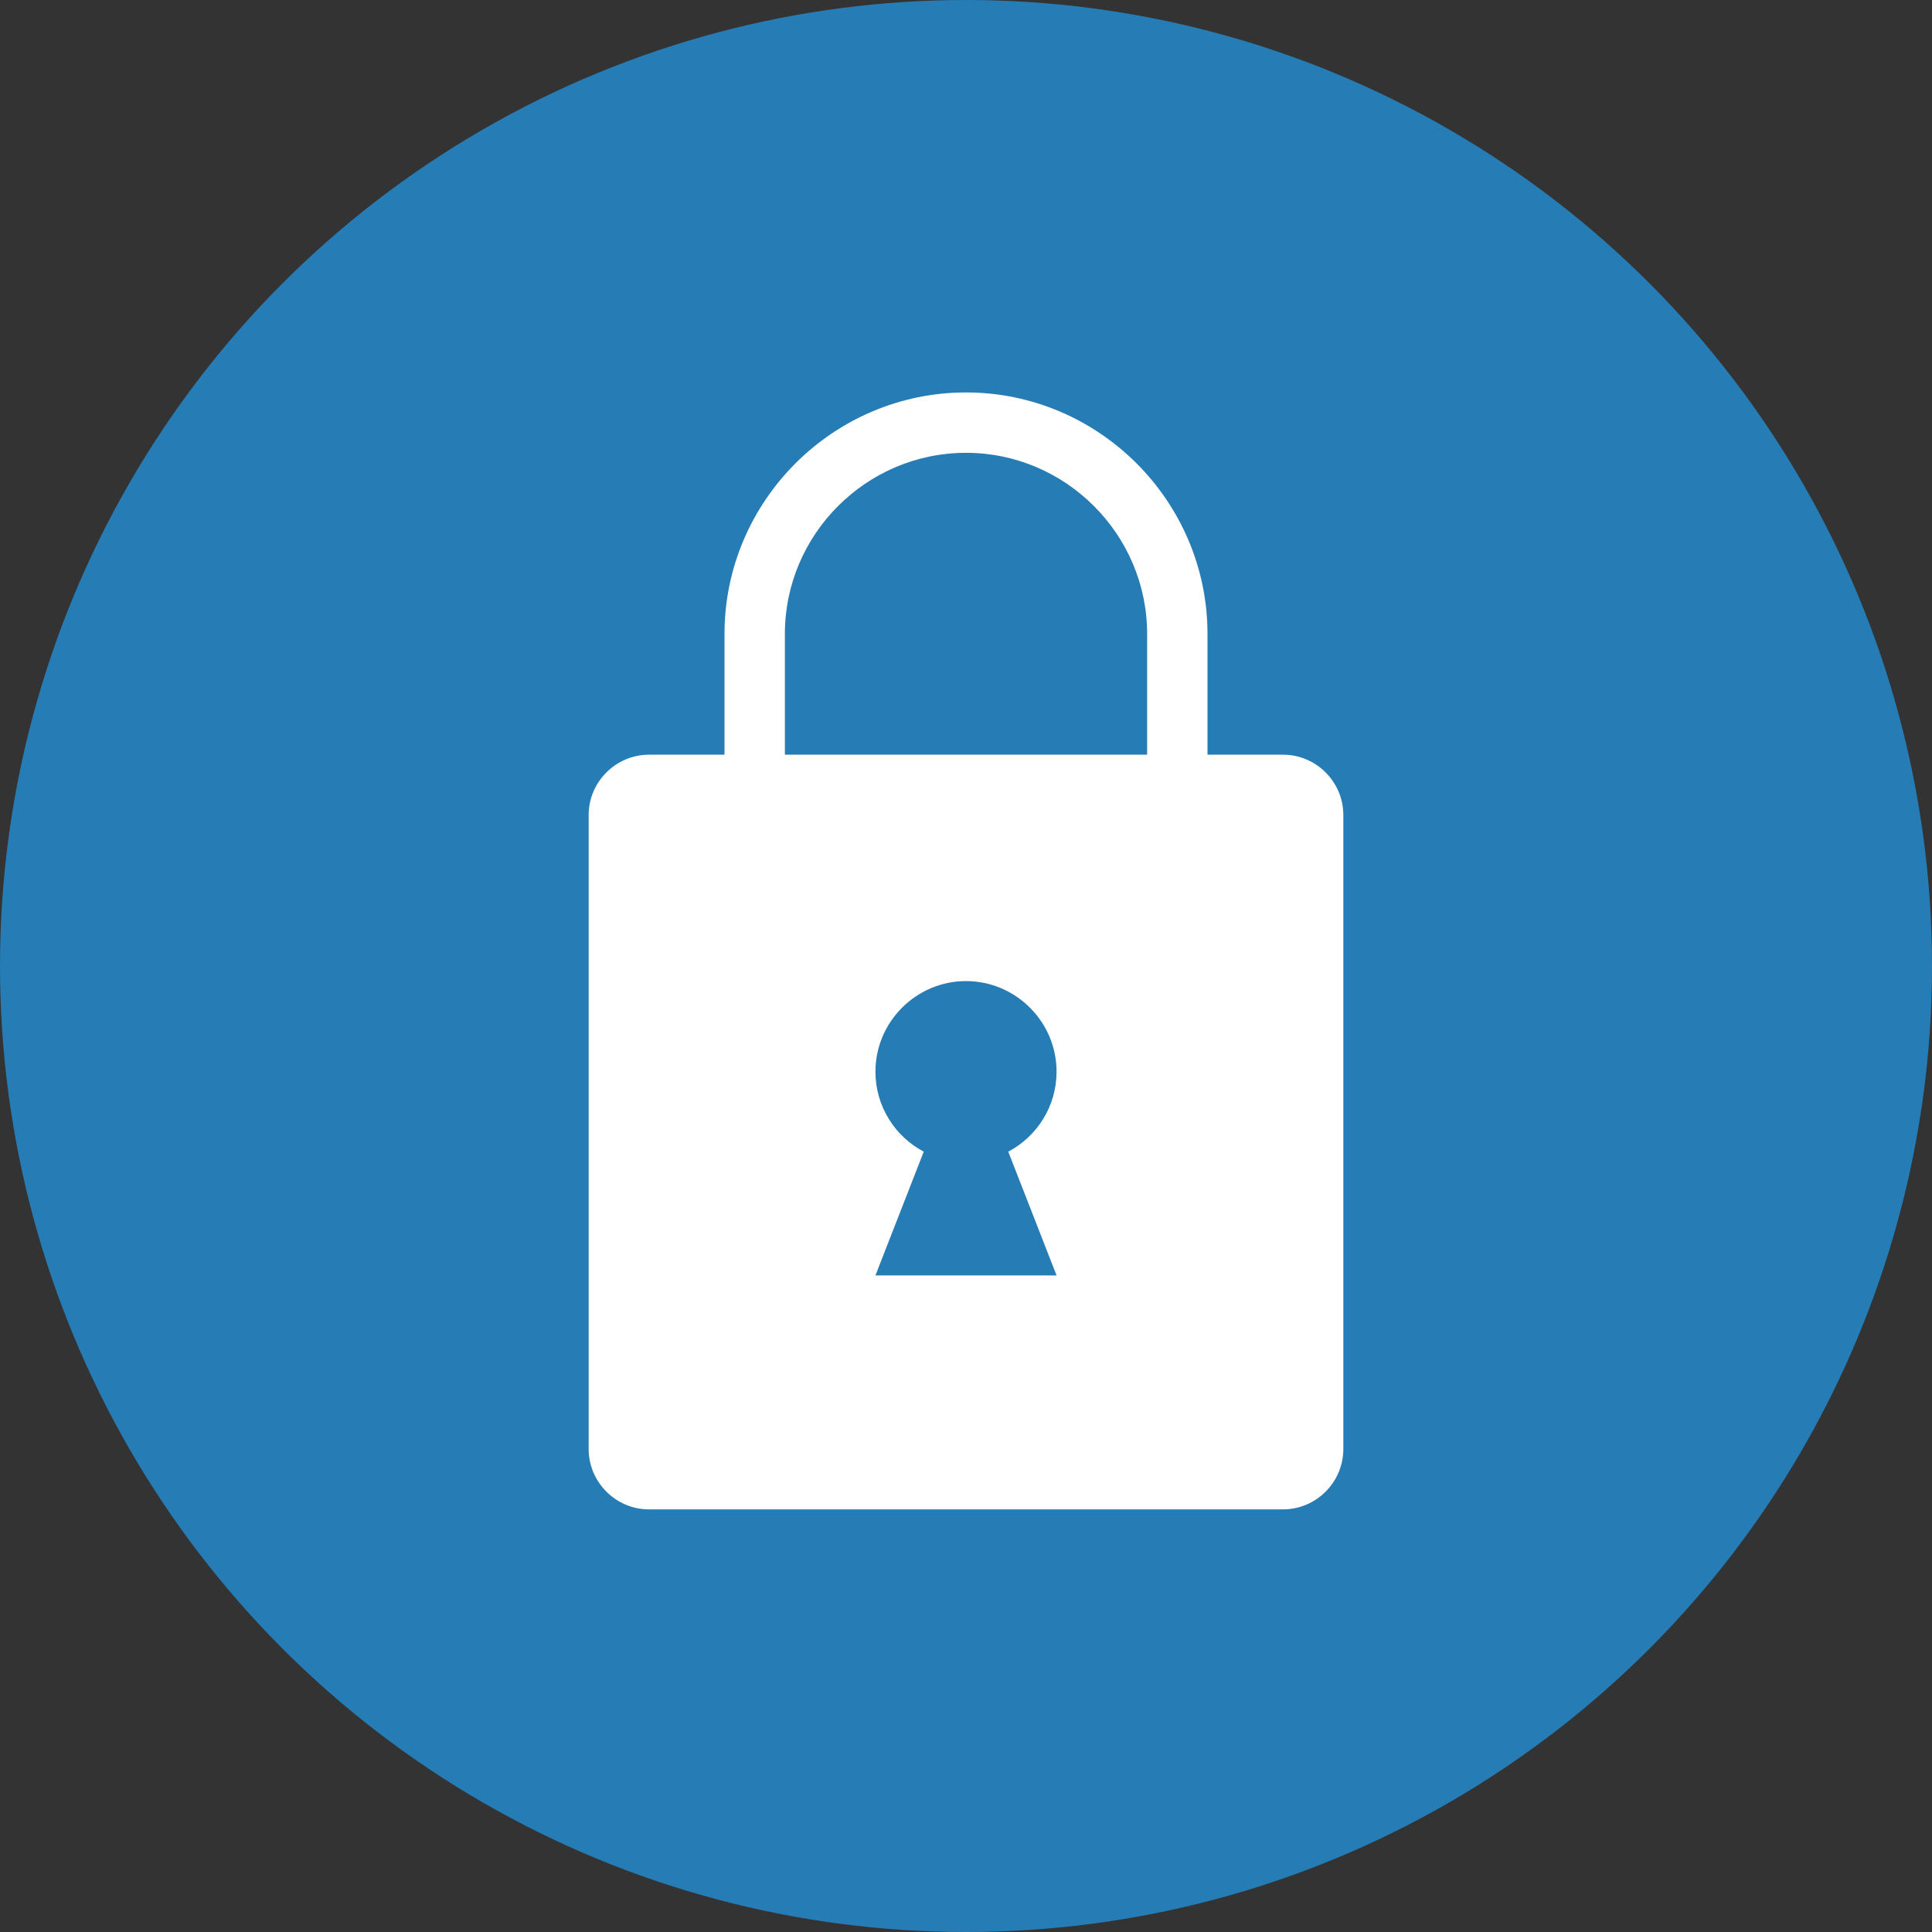 <svg xmlns="http://www.w3.org/2000/svg" xmlns:xlink="http://www.w3.org/1999/xlink" id="Layer_1" style="enable-background:new 0 0 128 128;" viewBox="0 0 128 128" xml:space="preserve"><rect x="0" y="0" width="128" height="128" fill="#333333" stroke="none"/><style type="text/css">	.st0{fill:#267CB5;}	.st1{fill:#FFFFFF;}</style><g><circle class="st0" cx="64" cy="64" r="64"></circle></g><path class="st1" d="M85,50h-5v-8c0-8.8-7.2-16-16-16s-16,7.2-16,16v8h-5c-2.2,0-4,1.8-4,4v42c0,2.2,1.8,4,4,4h42c2.2,0,4-1.8,4-4  V54C89,51.8,87.2,50,85,50z M70,84.5H58l3.2-8.2c-1.9-1-3.2-3-3.2-5.3c0-3.3,2.7-6,6-6c3.3,0,6,2.7,6,6c0,2.3-1.3,4.3-3.2,5.3  L70,84.5z M76,50H52v-8c0-6.6,5.4-12,12-12s12,5.4,12,12V50z"></path></svg>
